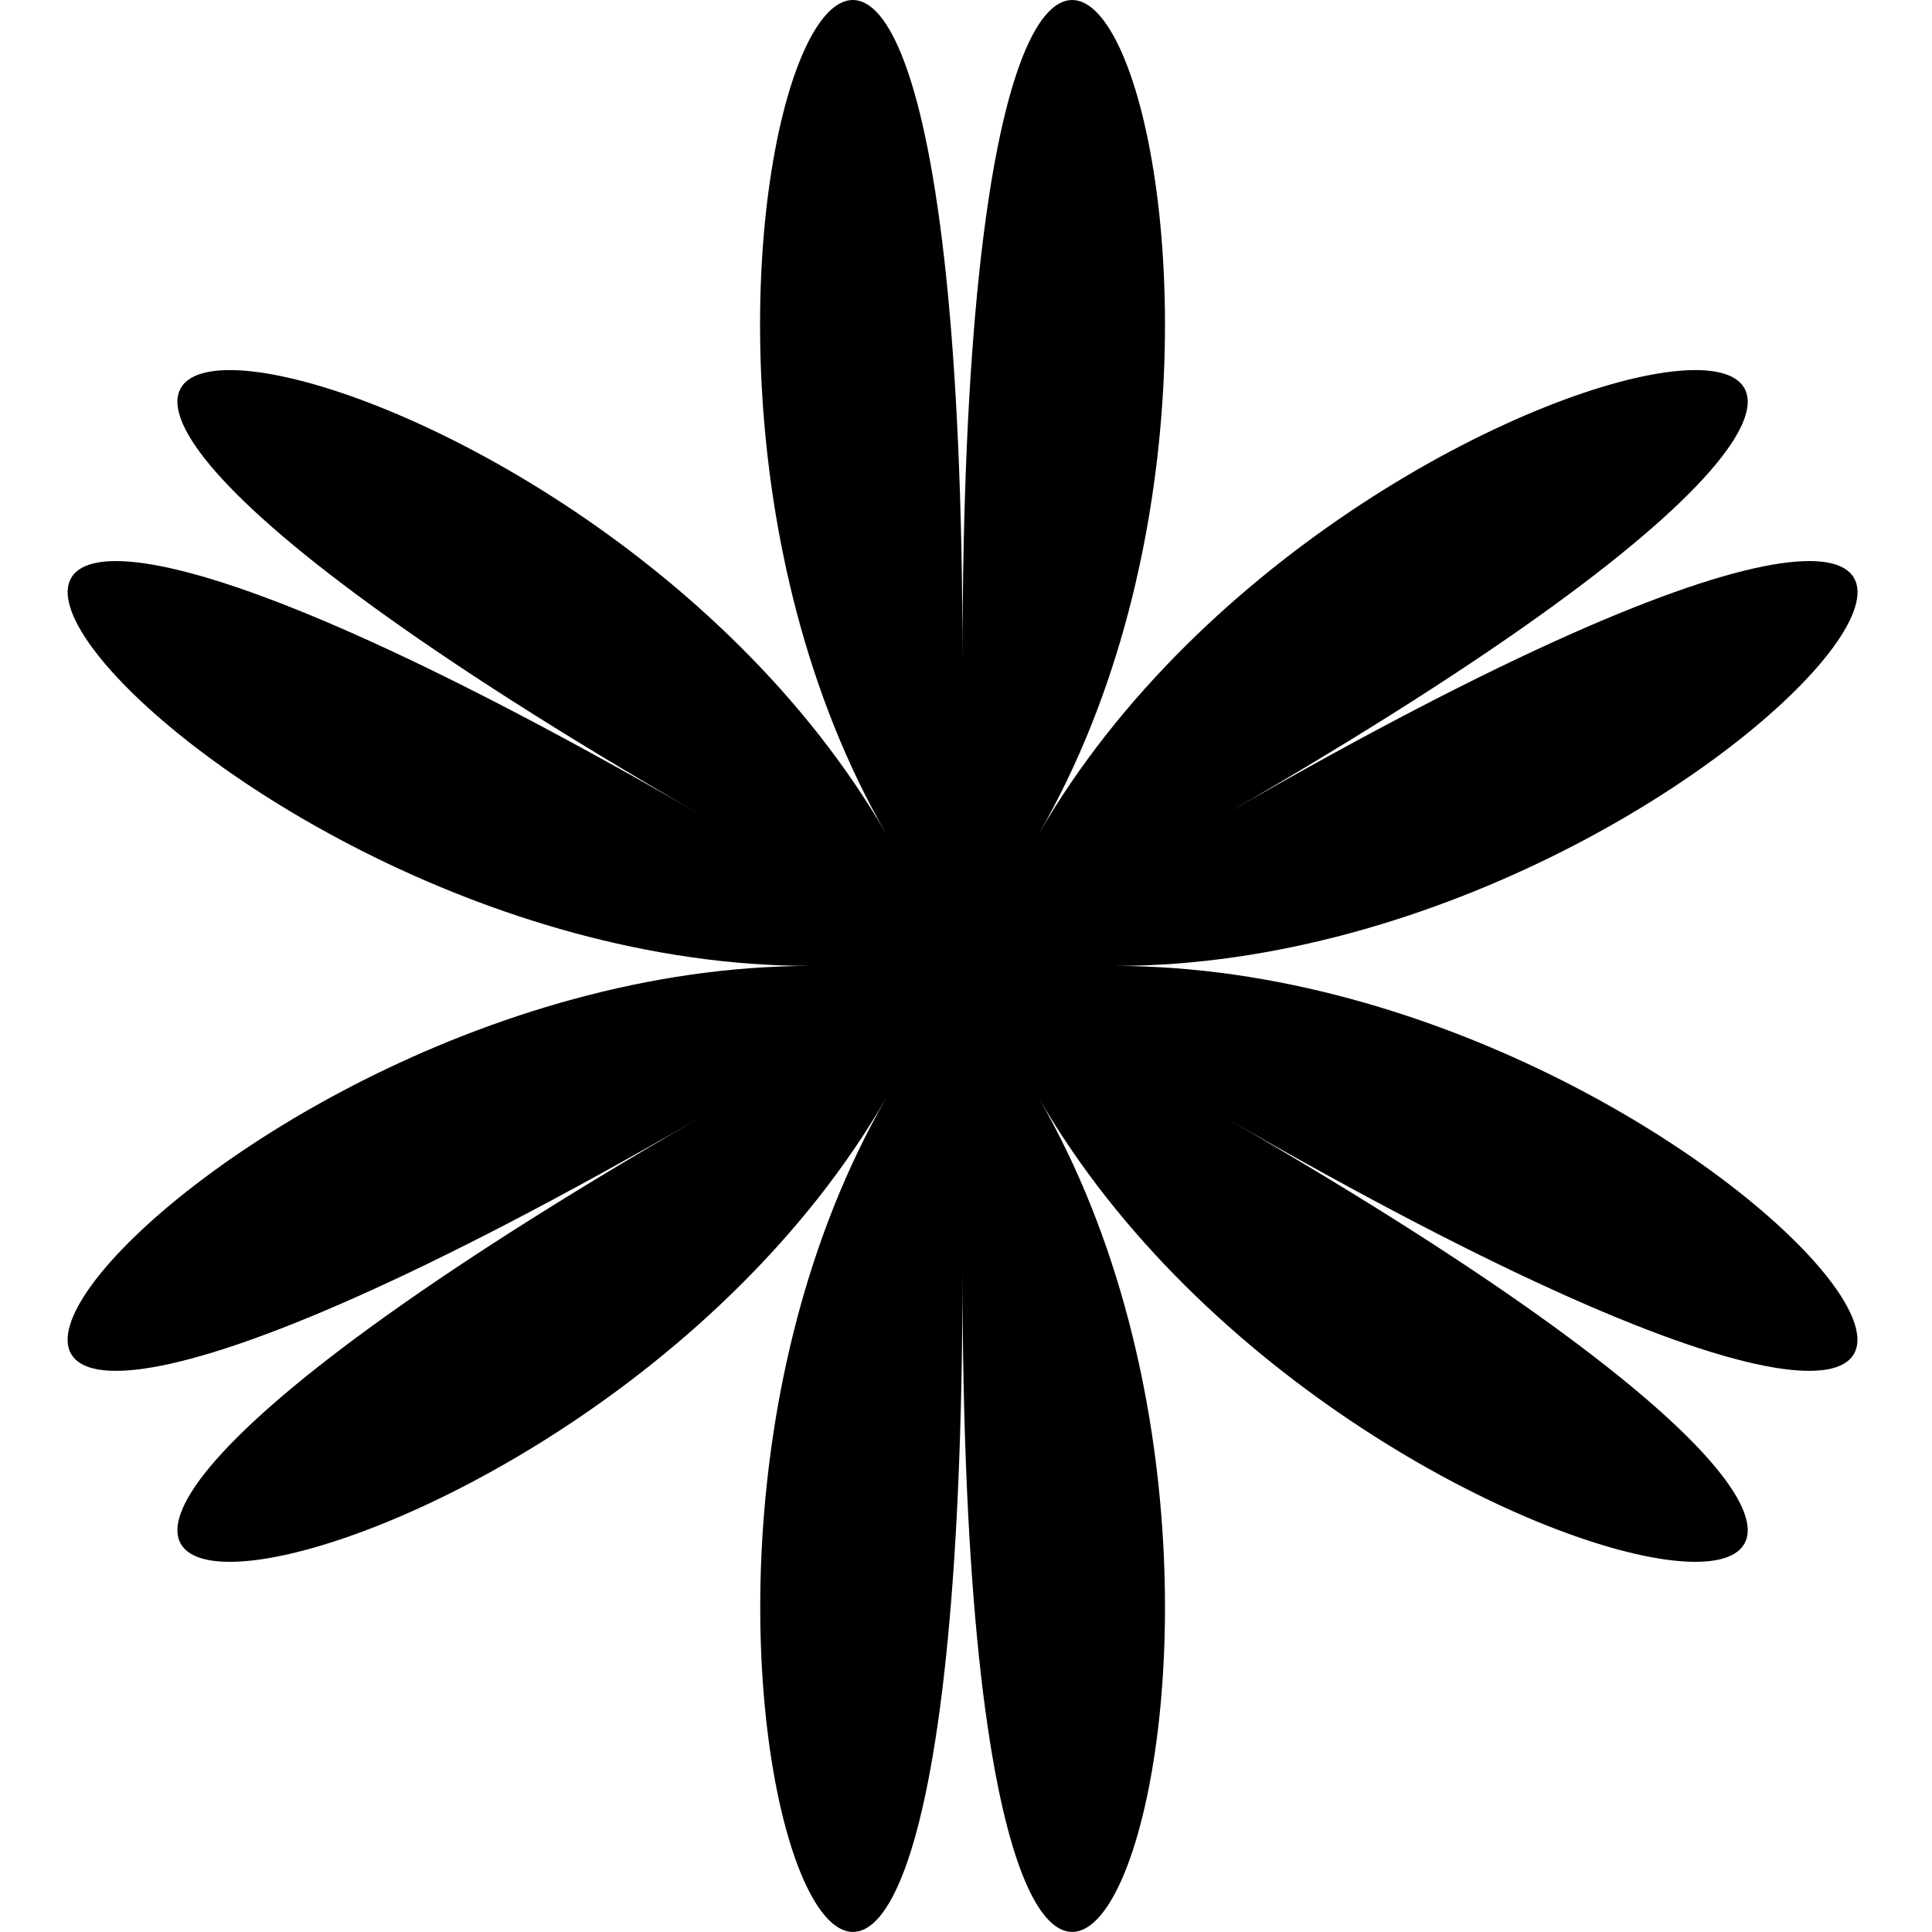 <svg width="32" height="32" viewBox="0 0 32 32" fill="none" xmlns="http://www.w3.org/2000/svg">
<g clip-path="url(#clip0_1_2225)">
<path d="M15.942 10.957C15.942 -10.468 22.56 4.538 17.203 13.816C22.56 4.538 38.865 2.765 20.31 13.479C38.865 2.765 29.18 15.999 18.464 15.999C29.176 15.999 38.865 29.233 20.31 18.521C38.865 29.233 22.56 27.461 17.203 18.182C22.56 27.461 15.942 42.468 15.942 21.041C15.942 42.468 9.333 27.461 14.681 18.182C9.326 27.461 -6.979 29.233 11.577 18.521C-6.979 29.233 2.707 15.999 13.422 15.999C2.709 15.999 -6.979 2.765 11.577 13.479C-6.979 2.765 9.326 4.538 14.681 13.816C9.326 4.538 15.942 -10.468 15.942 10.957Z" fill="currentColor"/>
</g>
<defs>
<clipPath id="clip0_1_2225">
<rect width="32" height="32" fill="white"/>
</clipPath>
</defs>
</svg>
